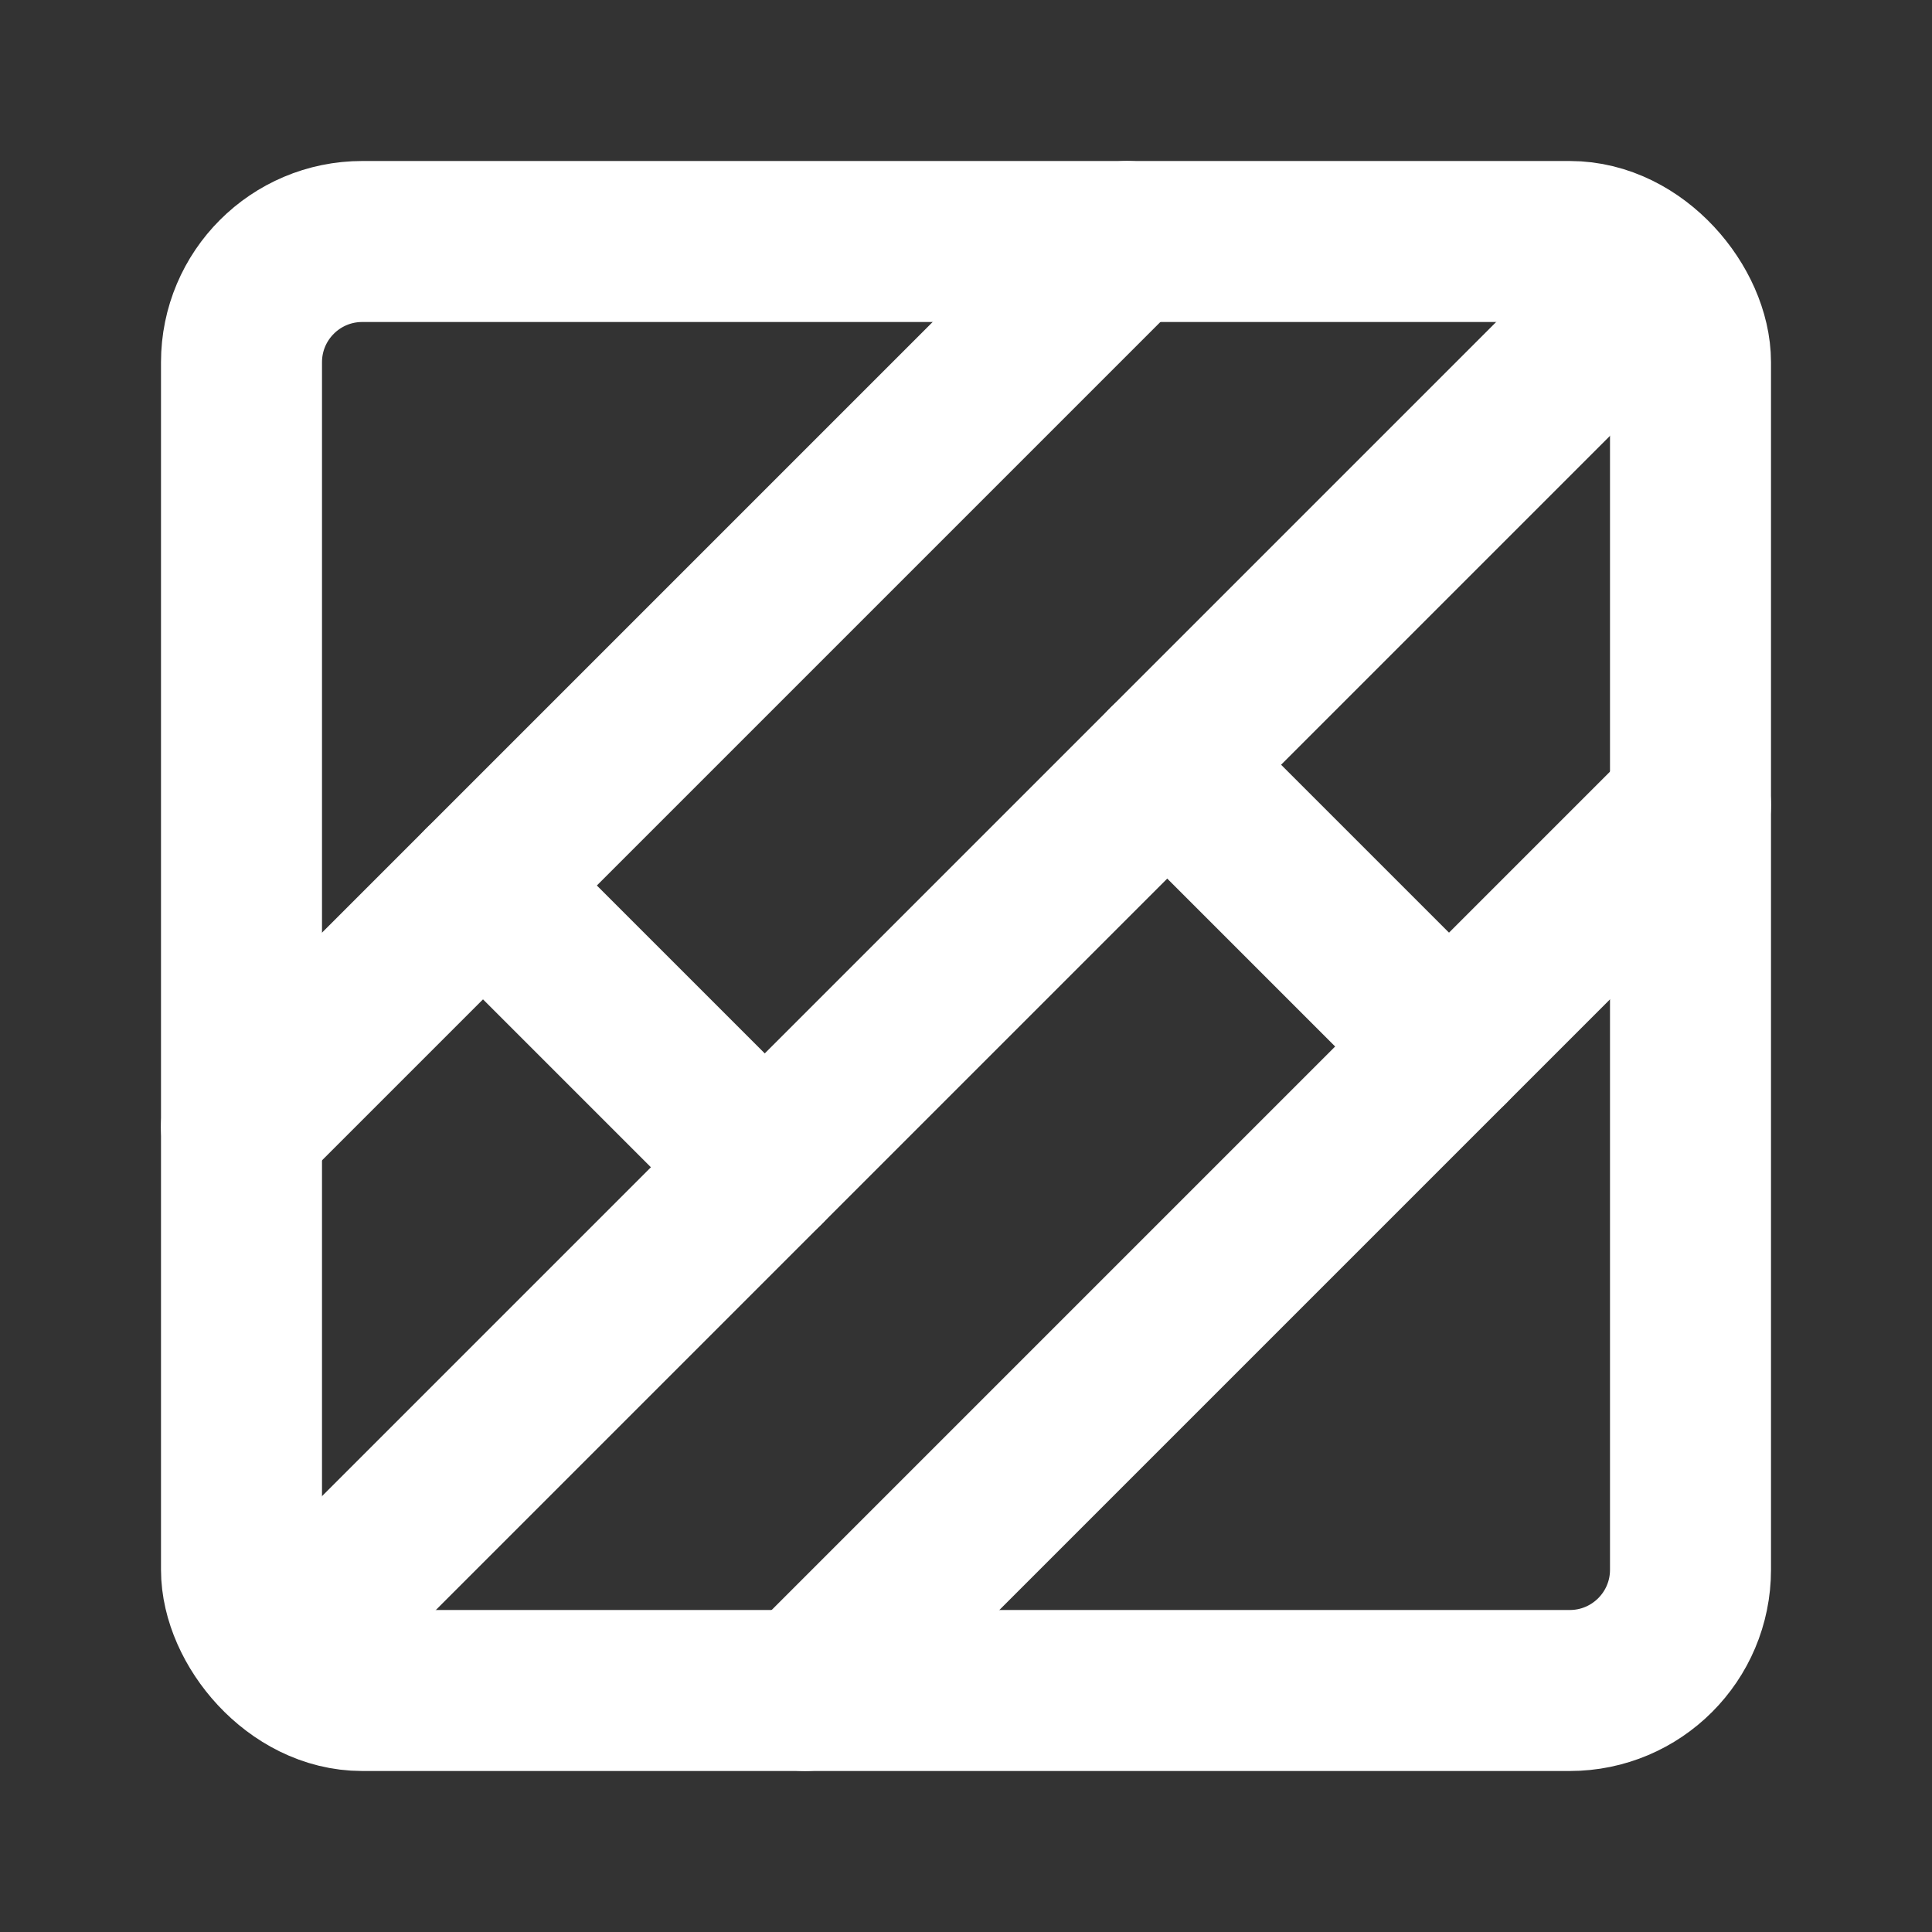 <?xml version="1.0" encoding="UTF-8"?><svg width="24" height="24" viewBox="0 0 48 48" fill="none" xmlns="http://www.w3.org/2000/svg"><rect x="0" y="0" width="48" height="48" fill="#333333" stroke="none"/><rect x="6" y="6" width="36" height="36" rx="3" stroke="#ffffff" stroke-width="4" stroke-linejoin="round"/><path d="M28 6L6 28" stroke="#ffffff" stroke-width="4" stroke-linecap="round" stroke-linejoin="round"/><path d="M42 20L20 42" stroke="#ffffff" stroke-width="4" stroke-linecap="round" stroke-linejoin="round"/><path d="M40 8L8 40" stroke="#ffffff" stroke-width="4" stroke-linecap="round" stroke-linejoin="round"/><path d="M12 22L19 29" stroke="#ffffff" stroke-width="4" stroke-linecap="round" stroke-linejoin="round"/><path d="M29 19L36 26" stroke="#ffffff" stroke-width="4" stroke-linecap="round" stroke-linejoin="round"/></svg>